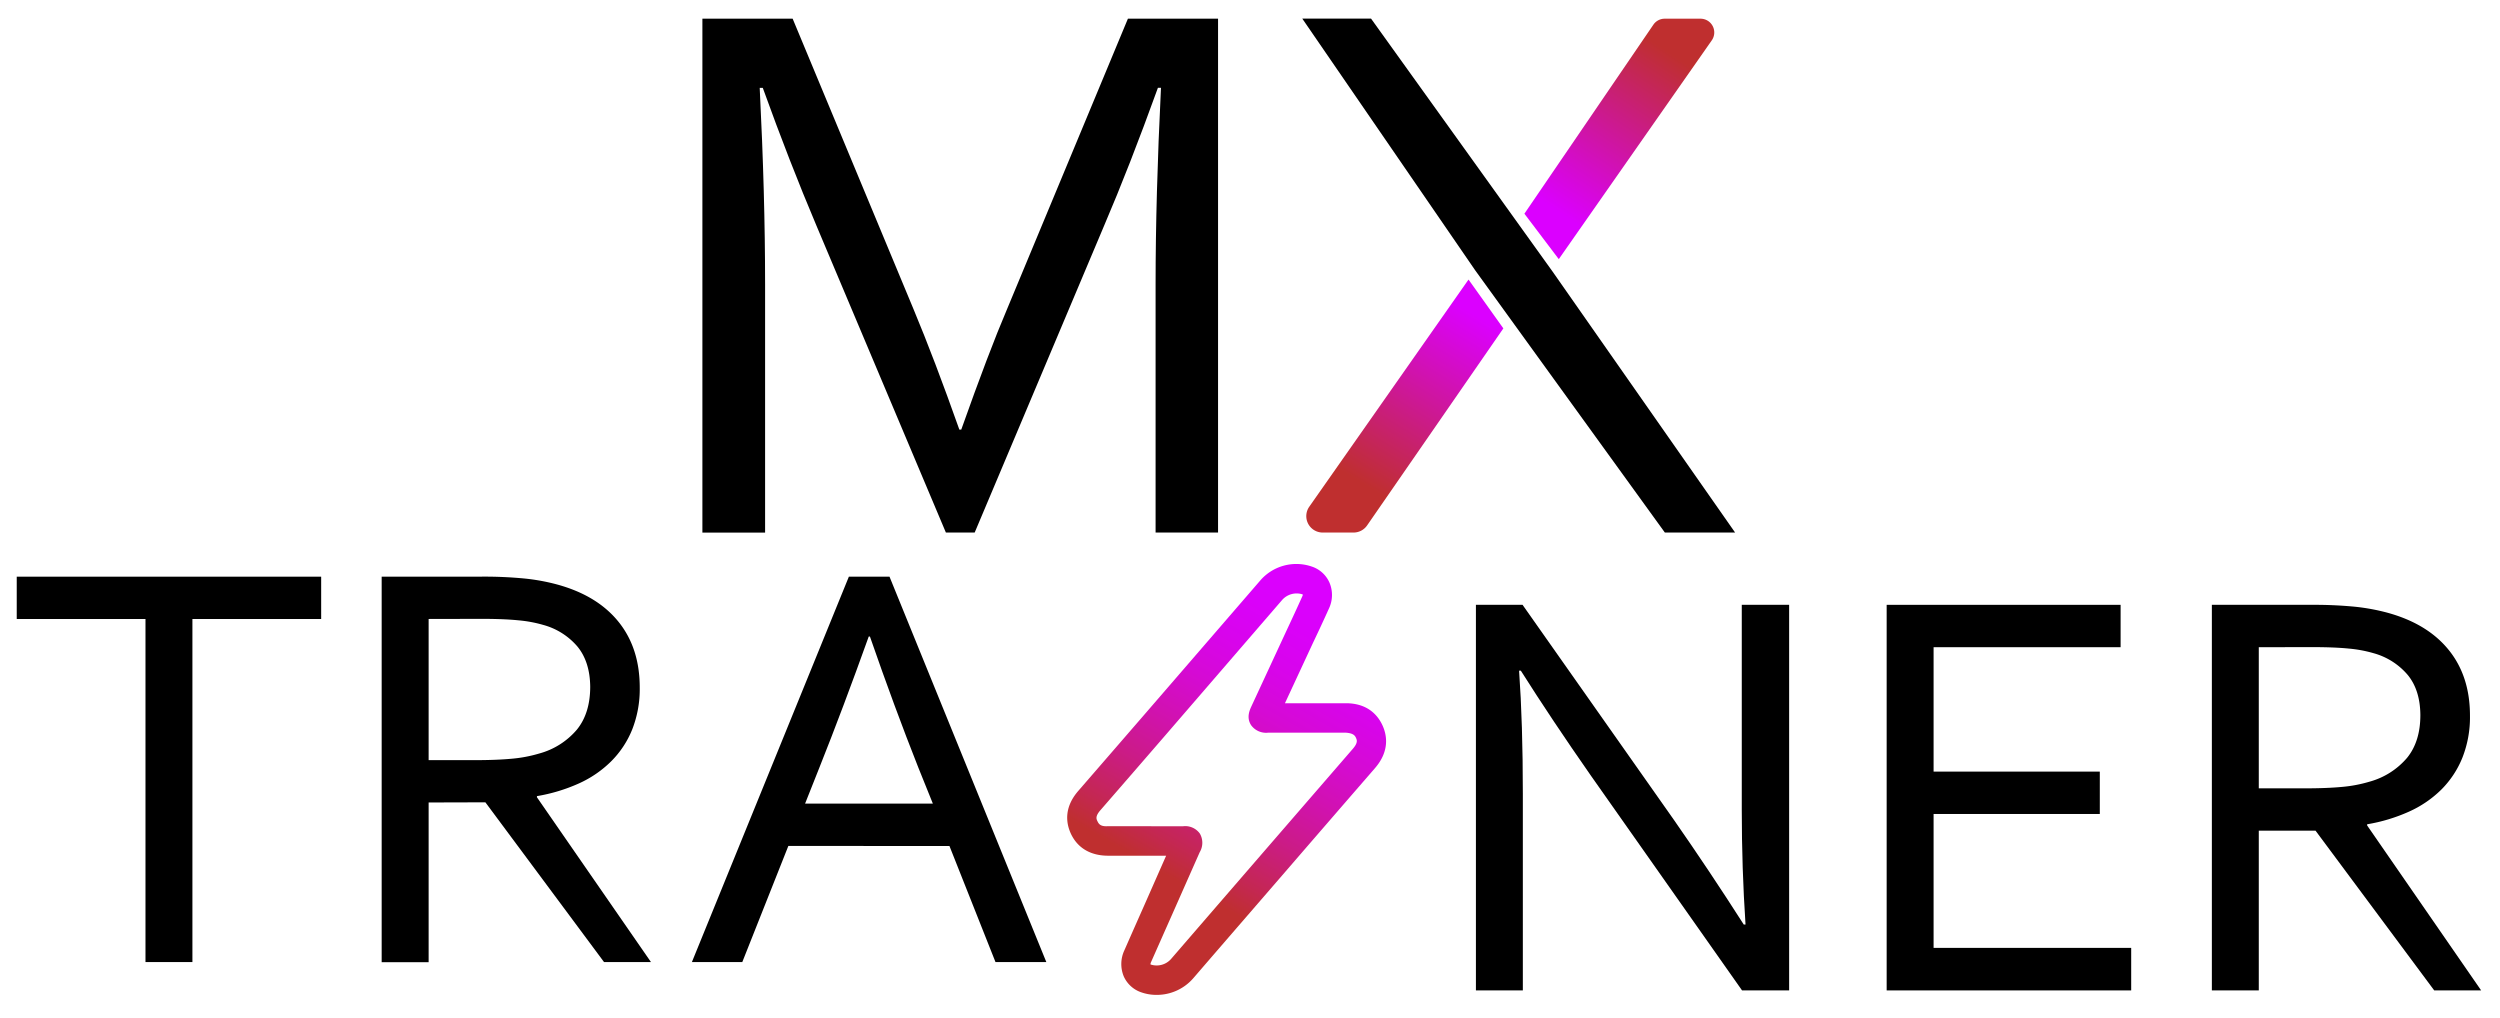 <svg xmlns="http://www.w3.org/2000/svg" xmlns:xlink="http://www.w3.org/1999/xlink" viewBox="0 0 626 255"><defs><style>.cls-1{fill:url(#Dégradé_sans_nom_6);}.cls-2{fill:url(#Dégradé_sans_nom_6-2);}.cls-3{fill:url(#Dégradé_sans_nom_41);}</style><linearGradient id="Dégradé_sans_nom_6" x1="417.71" y1="12.95" x2="390.81" y2="53.43" gradientUnits="userSpaceOnUse"><stop offset="0" stop-color="#bf2f2f"/><stop offset="1" stop-color="#db00ff"/></linearGradient><linearGradient id="Dégradé_sans_nom_6-2" x1="341.77" y1="121.41" x2="368.33" y2="78.22" xlink:href="#Dégradé_sans_nom_6"/><linearGradient id="Dégradé_sans_nom_41" x1="333.17" y1="149.92" x2="293.1" y2="219.64" gradientUnits="userSpaceOnUse"><stop offset="0" stop-color="#db00ff"/><stop offset="0.12" stop-color="#da01fa"/><stop offset="0.26" stop-color="#d804ec"/><stop offset="0.41" stop-color="#d50ad4"/><stop offset="0.56" stop-color="#d111b2"/><stop offset="0.73" stop-color="#cb1b87"/><stop offset="0.9" stop-color="#c42753"/><stop offset="1" stop-color="#bf2f2f"/></linearGradient></defs><g id="Calque_5" data-name="Calque 5"><path d="M244.06,133.35h-7.21L204.44,56.51Q197.72,40.64,191,22h-.77q1.35,26.82,1.35,49.14v62.22H175.88V4.68h22.6l30.29,72.79Q234,90,240.22,107.57h.48q6.92-19.51,11.44-30.1L282.43,4.68H305V133.35H289.36V71.13q0-21.84,1.35-49.14h-.77q-7.12,19.71-13.47,34.52Z"/><path d="M388.8,68.05l45.67,65.3H416.88L369.37,67.66l-43.28-63h17.22Z"/><path d="M48.18,240.9H36.43V155H4.19v-10.6H80.42V155H48.18Z"/><path d="M107.33,200.94v40H95.57V144.39h25a105.37,105.37,0,0,1,10.77.47,51,51,0,0,1,8.11,1.48q10.08,2.74,15.41,9.34t5.33,16.48a27.62,27.62,0,0,1-1.87,10.46,23.77,23.77,0,0,1-5.27,8,27.53,27.53,0,0,1-8.11,5.56,42.87,42.87,0,0,1-10.49,3.17v.29L163,240.9H151.25l-29.71-40Zm0-45.95v35.35h11.61q5.4,0,9.23-.36a34.33,34.33,0,0,0,6.85-1.3,18.8,18.8,0,0,0,9.45-6q3.32-4.11,3.32-10.75-.07-6.19-3.17-10a17.18,17.18,0,0,0-8.59-5.45,32.45,32.45,0,0,0-6.2-1.15c-2.41-.24-5.46-.37-9.16-.37Z"/><path d="M173.25,240.9l39.31-96.51h10.17L262,240.9H249.27l-11.53-29.07H197.4L185.87,240.9Zm44.28-81.51q-6.45,18-12.33,32.75l-3.61,9.09h32l-3.66-9.08q-5.94-15-12.1-32.76Z"/><path d="M419.12,205.26Q428,218,436.64,231.51h.44q-.94-14.06-.94-28.7V151.45H448V248H436.21l-37.87-53.81q-9.81-14.06-17.52-26.25h-.44q.94,13.2.94,30.8V248H369.57V151.45h11.68Z"/><path d="M484.17,237.35h49.48V248H472.42V151.45H531v10.61H484.17v31.15h41.62v10.61H484.17Z"/><path d="M565.6,208v40H553.85V151.45h25a105.58,105.58,0,0,1,10.78.47,52.06,52.06,0,0,1,8.1,1.48q10.08,2.74,15.42,9.34t5.33,16.48a27.59,27.59,0,0,1-1.88,10.46,23.89,23.89,0,0,1-5.26,8,27.56,27.56,0,0,1-8.12,5.55,42.61,42.61,0,0,1-10.49,3.17v.29L621.28,248H609.53l-29.72-40Zm0-45.94V197.4h11.61q5.41,0,9.24-.36a34.47,34.47,0,0,0,6.85-1.3,18.89,18.89,0,0,0,9.45-6q3.32-4.11,3.31-10.74-.06-6.21-3.17-10a17.19,17.19,0,0,0-8.58-5.45,32.41,32.41,0,0,0-6.21-1.15q-3.6-.36-9.16-.36Z"/><path class="cls-1" d="M381.71,53.51,414,6.19a3.44,3.44,0,0,1,2.86-1.51h8.93a3.45,3.45,0,0,1,2.83,5.44L390.32,64.89Z"/><path class="cls-2" d="M376.44,82.23l-34.12,49.34a4.12,4.12,0,0,1-3.38,1.78H331.2a4.11,4.11,0,0,1-3.36-6.47L367.72,70Z"/><path class="cls-3" d="M289.65,249.12a11.54,11.54,0,0,1-3.84-.63,7.4,7.4,0,0,1-4.42-4,8.09,8.09,0,0,1,.13-6.48q2.49-5.66,5-11.31L292,214.27h-8.28c-2.08,0-4.16,0-6.23,0-4.35,0-7.63-1.87-9.33-5.49-1.19-2.56-1.84-6.5,1.85-10.75q8.24-9.5,16.46-19l29.06-33.63a11.93,11.93,0,0,1,12.95-3.53,7.34,7.34,0,0,1,4.44,4.07,7.91,7.91,0,0,1-.17,6.47c-1.29,2.88-2.63,5.74-4,8.61l-7,15.07h.92c4.72,0,9.44,0,14.16,0H337c5.45,0,8,3,9.16,5.51s1.82,6.49-1.87,10.75q-11.18,12.89-22.33,25.8l-11.78,13.62q-5.71,6.6-11.41,13.21A12.07,12.07,0,0,1,289.65,249.12Zm-.72-42.23h7.34a4.5,4.5,0,0,1,4.18,1.85,4.61,4.61,0,0,1-.05,4.67l-7.2,16.27c-1.67,3.76-3.33,7.51-5,11.28a1,1,0,0,0-.11.54,4.8,4.8,0,0,0,5.14-1.37l11.43-13.23,11.78-13.62,22.33-25.8c1.32-1.53,1-2.21.75-2.76s-.7-1.14-2.59-1.26c-4.74,0-9.48,0-14.24,0h-5.12a4.63,4.63,0,0,1-4.31-1.9c-1.2-1.9-.36-3.71.14-4.8l8.76-18.89c1.33-2.84,2.65-5.68,3.93-8.53a.93.93,0,0,0,.12-.49,4.83,4.83,0,0,0-5.16,1.38L292,183.89q-8.22,9.51-16.47,19c-1.31,1.51-1,2.19-.73,2.74.33.71.79,1.36,2.56,1.25,2.14,0,4.27,0,6.41,0Z"/></g></svg>
